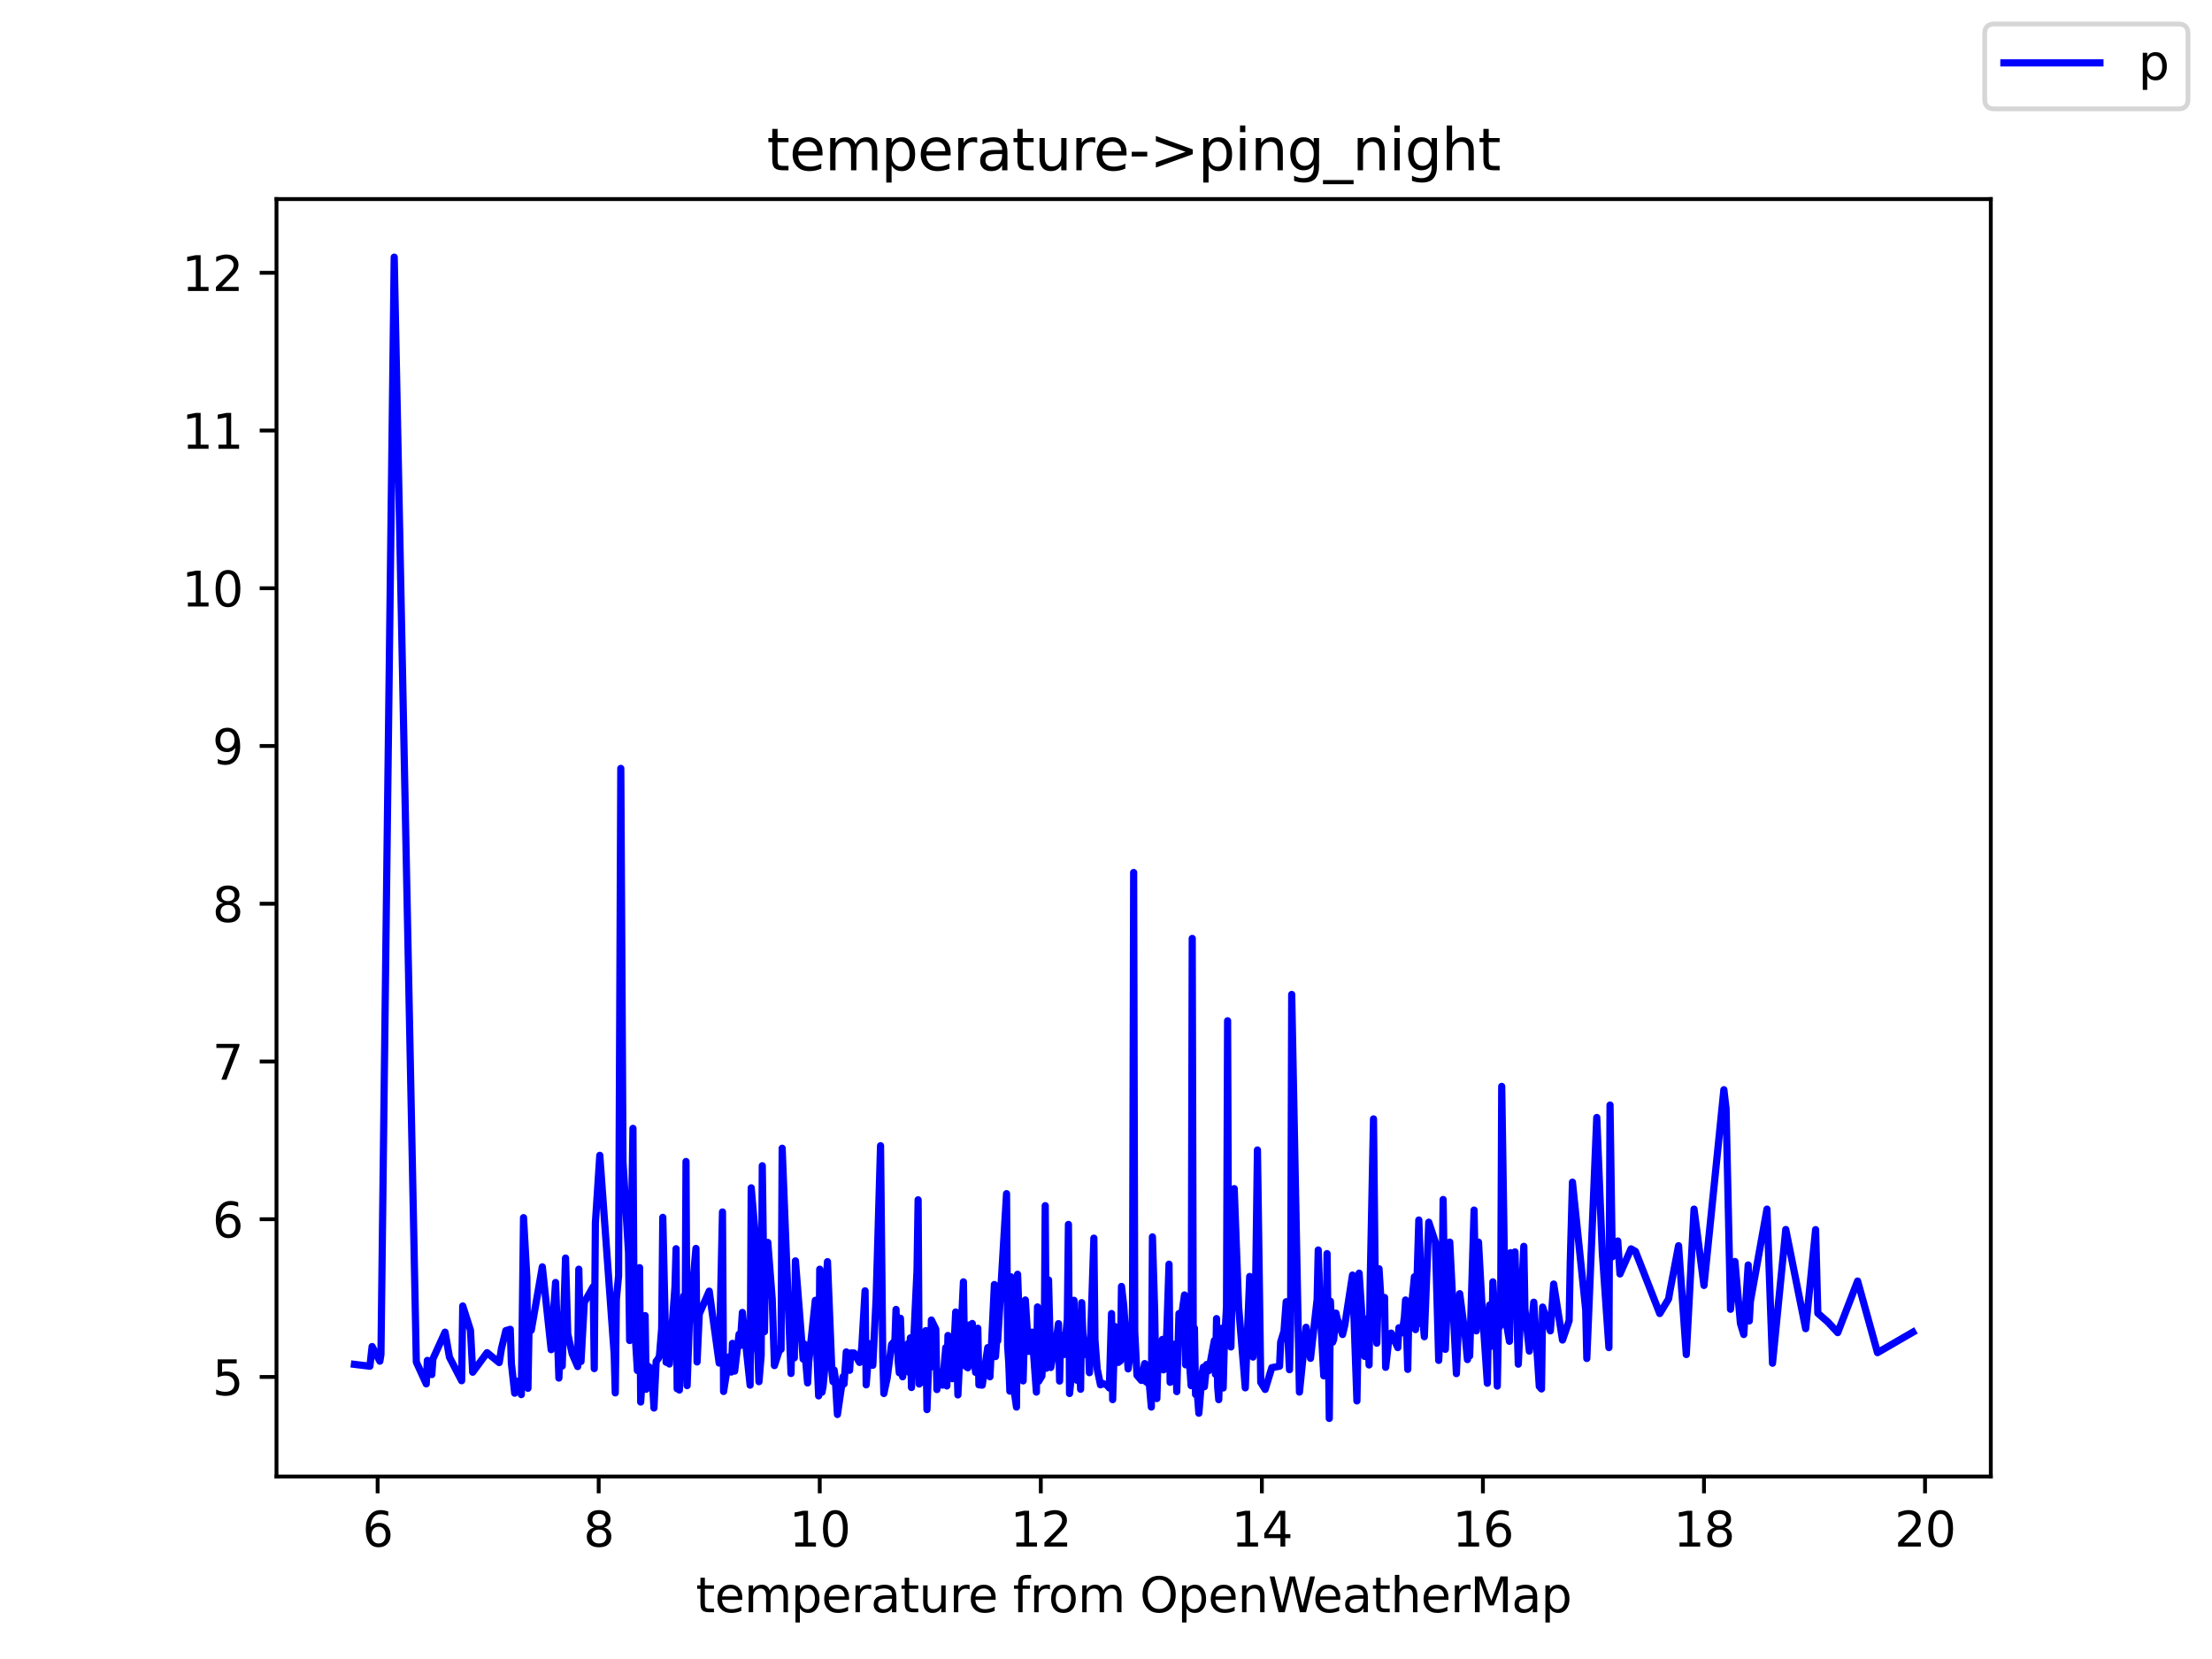 <?xml version="1.0" encoding="utf-8" standalone="no"?>
<!DOCTYPE svg PUBLIC "-//W3C//DTD SVG 1.1//EN"
  "http://www.w3.org/Graphics/SVG/1.1/DTD/svg11.dtd">
<svg height="345.6pt" version="1.1" viewBox="0 0 460.8 345.6" width="460.8pt" xmlns="http://www.w3.org/2000/svg" xmlns:xlink="http://www.w3.org/1999/xlink">
 <defs>
  <style type="text/css">*{stroke-linecap:butt;stroke-linejoin:round;}</style>
 </defs>
 <g id="figure_1">
  <g id="patch_1">
   <path d="M 0 345.6 
L 460.8 345.6 
L 460.8 0 
L 0 0 
z
" style="fill:#ffffff;"/>
  </g>
  <g id="axes_1">
   <g id="patch_2">
    <path d="M 57.6 307.584 
L 414.72 307.584 
L 414.72 41.472 
L 57.6 41.472 
z
" style="fill:#ffffff;"/>
   </g>
   <g id="matplotlib.axis_1">
    <g id="xtick_1">
     <g id="line2d_1">
      <defs>
       <path d="M 0 0 
L 0 3.5 
" id="m9552517ddc" style="stroke:#000000;stroke-width:0.8;"/>
      </defs>
      <g>
       <use style="stroke:#000000;stroke-width:0.8;" x="78.668" xlink:href="#m9552517ddc" y="307.584"/>
      </g>
     </g>
     <g id="text_1">
      <!-- 6 -->
      <g transform="translate(75.487 322.182)scale(0.1 -0.1)">
       <defs>
        <path d="M 2113 2584 
Q 1688 2584 1439 2293 
Q 1191 2003 1191 1497 
Q 1191 994 1439 701 
Q 1688 409 2113 409 
Q 2538 409 2786 701 
Q 3034 994 3034 1497 
Q 3034 2003 2786 2293 
Q 2538 2584 2113 2584 
z
M 3366 4563 
L 3366 3988 
Q 3128 4100 2886 4159 
Q 2644 4219 2406 4219 
Q 1781 4219 1451 3797 
Q 1122 3375 1075 2522 
Q 1259 2794 1537 2939 
Q 1816 3084 2150 3084 
Q 2853 3084 3261 2657 
Q 3669 2231 3669 1497 
Q 3669 778 3244 343 
Q 2819 -91 2113 -91 
Q 1303 -91 875 529 
Q 447 1150 447 2328 
Q 447 3434 972 4092 
Q 1497 4750 2381 4750 
Q 2619 4750 2861 4703 
Q 3103 4656 3366 4563 
z
" id="DejaVuSans-36" transform="scale(0.016)"/>
       </defs>
       <use xlink:href="#DejaVuSans-36"/>
      </g>
     </g>
    </g>
    <g id="xtick_2">
     <g id="line2d_2">
      <g>
       <use style="stroke:#000000;stroke-width:0.8;" x="124.718" xlink:href="#m9552517ddc" y="307.584"/>
      </g>
     </g>
     <g id="text_2">
      <!-- 8 -->
      <g transform="translate(121.537 322.182)scale(0.1 -0.1)">
       <defs>
        <path d="M 2034 2216 
Q 1584 2216 1326 1975 
Q 1069 1734 1069 1313 
Q 1069 891 1326 650 
Q 1584 409 2034 409 
Q 2484 409 2743 651 
Q 3003 894 3003 1313 
Q 3003 1734 2745 1975 
Q 2488 2216 2034 2216 
z
M 1403 2484 
Q 997 2584 770 2862 
Q 544 3141 544 3541 
Q 544 4100 942 4425 
Q 1341 4750 2034 4750 
Q 2731 4750 3128 4425 
Q 3525 4100 3525 3541 
Q 3525 3141 3298 2862 
Q 3072 2584 2669 2484 
Q 3125 2378 3379 2068 
Q 3634 1759 3634 1313 
Q 3634 634 3220 271 
Q 2806 -91 2034 -91 
Q 1263 -91 848 271 
Q 434 634 434 1313 
Q 434 1759 690 2068 
Q 947 2378 1403 2484 
z
M 1172 3481 
Q 1172 3119 1398 2916 
Q 1625 2713 2034 2713 
Q 2441 2713 2670 2916 
Q 2900 3119 2900 3481 
Q 2900 3844 2670 4047 
Q 2441 4250 2034 4250 
Q 1625 4250 1398 4047 
Q 1172 3844 1172 3481 
z
" id="DejaVuSans-38" transform="scale(0.016)"/>
       </defs>
       <use xlink:href="#DejaVuSans-38"/>
      </g>
     </g>
    </g>
    <g id="xtick_3">
     <g id="line2d_3">
      <g>
       <use style="stroke:#000000;stroke-width:0.8;" x="170.769" xlink:href="#m9552517ddc" y="307.584"/>
      </g>
     </g>
     <g id="text_3">
      <!-- 10 -->
      <g transform="translate(164.406 322.182)scale(0.1 -0.1)">
       <defs>
        <path d="M 794 531 
L 1825 531 
L 1825 4091 
L 703 3866 
L 703 4441 
L 1819 4666 
L 2450 4666 
L 2450 531 
L 3481 531 
L 3481 0 
L 794 0 
L 794 531 
z
" id="DejaVuSans-31" transform="scale(0.016)"/>
        <path d="M 2034 4250 
Q 1547 4250 1301 3770 
Q 1056 3291 1056 2328 
Q 1056 1369 1301 889 
Q 1547 409 2034 409 
Q 2525 409 2770 889 
Q 3016 1369 3016 2328 
Q 3016 3291 2770 3770 
Q 2525 4250 2034 4250 
z
M 2034 4750 
Q 2819 4750 3233 4129 
Q 3647 3509 3647 2328 
Q 3647 1150 3233 529 
Q 2819 -91 2034 -91 
Q 1250 -91 836 529 
Q 422 1150 422 2328 
Q 422 3509 836 4129 
Q 1250 4750 2034 4750 
z
" id="DejaVuSans-30" transform="scale(0.016)"/>
       </defs>
       <use xlink:href="#DejaVuSans-31"/>
       <use x="63.623" xlink:href="#DejaVuSans-30"/>
      </g>
     </g>
    </g>
    <g id="xtick_4">
     <g id="line2d_4">
      <g>
       <use style="stroke:#000000;stroke-width:0.8;" x="216.819" xlink:href="#m9552517ddc" y="307.584"/>
      </g>
     </g>
     <g id="text_4">
      <!-- 12 -->
      <g transform="translate(210.456 322.182)scale(0.1 -0.1)">
       <defs>
        <path d="M 1228 531 
L 3431 531 
L 3431 0 
L 469 0 
L 469 531 
Q 828 903 1448 1529 
Q 2069 2156 2228 2338 
Q 2531 2678 2651 2914 
Q 2772 3150 2772 3378 
Q 2772 3750 2511 3984 
Q 2250 4219 1831 4219 
Q 1534 4219 1204 4116 
Q 875 4013 500 3803 
L 500 4441 
Q 881 4594 1212 4672 
Q 1544 4750 1819 4750 
Q 2544 4750 2975 4387 
Q 3406 4025 3406 3419 
Q 3406 3131 3298 2873 
Q 3191 2616 2906 2266 
Q 2828 2175 2409 1742 
Q 1991 1309 1228 531 
z
" id="DejaVuSans-32" transform="scale(0.016)"/>
       </defs>
       <use xlink:href="#DejaVuSans-31"/>
       <use x="63.623" xlink:href="#DejaVuSans-32"/>
      </g>
     </g>
    </g>
    <g id="xtick_5">
     <g id="line2d_5">
      <g>
       <use style="stroke:#000000;stroke-width:0.8;" x="262.869" xlink:href="#m9552517ddc" y="307.584"/>
      </g>
     </g>
     <g id="text_5">
      <!-- 14 -->
      <g transform="translate(256.507 322.182)scale(0.1 -0.1)">
       <defs>
        <path d="M 2419 4116 
L 825 1625 
L 2419 1625 
L 2419 4116 
z
M 2253 4666 
L 3047 4666 
L 3047 1625 
L 3713 1625 
L 3713 1100 
L 3047 1100 
L 3047 0 
L 2419 0 
L 2419 1100 
L 313 1100 
L 313 1709 
L 2253 4666 
z
" id="DejaVuSans-34" transform="scale(0.016)"/>
       </defs>
       <use xlink:href="#DejaVuSans-31"/>
       <use x="63.623" xlink:href="#DejaVuSans-34"/>
      </g>
     </g>
    </g>
    <g id="xtick_6">
     <g id="line2d_6">
      <g>
       <use style="stroke:#000000;stroke-width:0.8;" x="308.919" xlink:href="#m9552517ddc" y="307.584"/>
      </g>
     </g>
     <g id="text_6">
      <!-- 16 -->
      <g transform="translate(302.557 322.182)scale(0.1 -0.1)">
       <use xlink:href="#DejaVuSans-31"/>
       <use x="63.623" xlink:href="#DejaVuSans-36"/>
      </g>
     </g>
    </g>
    <g id="xtick_7">
     <g id="line2d_7">
      <g>
       <use style="stroke:#000000;stroke-width:0.8;" x="354.97" xlink:href="#m9552517ddc" y="307.584"/>
      </g>
     </g>
     <g id="text_7">
      <!-- 18 -->
      <g transform="translate(348.607 322.182)scale(0.1 -0.1)">
       <use xlink:href="#DejaVuSans-31"/>
       <use x="63.623" xlink:href="#DejaVuSans-38"/>
      </g>
     </g>
    </g>
    <g id="xtick_8">
     <g id="line2d_8">
      <g>
       <use style="stroke:#000000;stroke-width:0.8;" x="401.02" xlink:href="#m9552517ddc" y="307.584"/>
      </g>
     </g>
     <g id="text_8">
      <!-- 20 -->
      <g transform="translate(394.658 322.182)scale(0.1 -0.1)">
       <use xlink:href="#DejaVuSans-32"/>
       <use x="63.623" xlink:href="#DejaVuSans-30"/>
      </g>
     </g>
    </g>
    <g id="text_9">
     <!-- temperature from OpenWeatherMap -->
     <g transform="translate(144.964 335.861)scale(0.1 -0.1)">
      <defs>
       <path d="M 1172 4494 
L 1172 3500 
L 2356 3500 
L 2356 3053 
L 1172 3053 
L 1172 1153 
Q 1172 725 1289 603 
Q 1406 481 1766 481 
L 2356 481 
L 2356 0 
L 1766 0 
Q 1100 0 847 248 
Q 594 497 594 1153 
L 594 3053 
L 172 3053 
L 172 3500 
L 594 3500 
L 594 4494 
L 1172 4494 
z
" id="DejaVuSans-74" transform="scale(0.016)"/>
       <path d="M 3597 1894 
L 3597 1613 
L 953 1613 
Q 991 1019 1311 708 
Q 1631 397 2203 397 
Q 2534 397 2845 478 
Q 3156 559 3463 722 
L 3463 178 
Q 3153 47 2828 -22 
Q 2503 -91 2169 -91 
Q 1331 -91 842 396 
Q 353 884 353 1716 
Q 353 2575 817 3079 
Q 1281 3584 2069 3584 
Q 2775 3584 3186 3129 
Q 3597 2675 3597 1894 
z
M 3022 2063 
Q 3016 2534 2758 2815 
Q 2500 3097 2075 3097 
Q 1594 3097 1305 2825 
Q 1016 2553 972 2059 
L 3022 2063 
z
" id="DejaVuSans-65" transform="scale(0.016)"/>
       <path d="M 3328 2828 
Q 3544 3216 3844 3400 
Q 4144 3584 4550 3584 
Q 5097 3584 5394 3201 
Q 5691 2819 5691 2113 
L 5691 0 
L 5113 0 
L 5113 2094 
Q 5113 2597 4934 2840 
Q 4756 3084 4391 3084 
Q 3944 3084 3684 2787 
Q 3425 2491 3425 1978 
L 3425 0 
L 2847 0 
L 2847 2094 
Q 2847 2600 2669 2842 
Q 2491 3084 2119 3084 
Q 1678 3084 1418 2786 
Q 1159 2488 1159 1978 
L 1159 0 
L 581 0 
L 581 3500 
L 1159 3500 
L 1159 2956 
Q 1356 3278 1631 3431 
Q 1906 3584 2284 3584 
Q 2666 3584 2933 3390 
Q 3200 3197 3328 2828 
z
" id="DejaVuSans-6d" transform="scale(0.016)"/>
       <path d="M 1159 525 
L 1159 -1331 
L 581 -1331 
L 581 3500 
L 1159 3500 
L 1159 2969 
Q 1341 3281 1617 3432 
Q 1894 3584 2278 3584 
Q 2916 3584 3314 3078 
Q 3713 2572 3713 1747 
Q 3713 922 3314 415 
Q 2916 -91 2278 -91 
Q 1894 -91 1617 61 
Q 1341 213 1159 525 
z
M 3116 1747 
Q 3116 2381 2855 2742 
Q 2594 3103 2138 3103 
Q 1681 3103 1420 2742 
Q 1159 2381 1159 1747 
Q 1159 1113 1420 752 
Q 1681 391 2138 391 
Q 2594 391 2855 752 
Q 3116 1113 3116 1747 
z
" id="DejaVuSans-70" transform="scale(0.016)"/>
       <path d="M 2631 2963 
Q 2534 3019 2420 3045 
Q 2306 3072 2169 3072 
Q 1681 3072 1420 2755 
Q 1159 2438 1159 1844 
L 1159 0 
L 581 0 
L 581 3500 
L 1159 3500 
L 1159 2956 
Q 1341 3275 1631 3429 
Q 1922 3584 2338 3584 
Q 2397 3584 2469 3576 
Q 2541 3569 2628 3553 
L 2631 2963 
z
" id="DejaVuSans-72" transform="scale(0.016)"/>
       <path d="M 2194 1759 
Q 1497 1759 1228 1600 
Q 959 1441 959 1056 
Q 959 750 1161 570 
Q 1363 391 1709 391 
Q 2188 391 2477 730 
Q 2766 1069 2766 1631 
L 2766 1759 
L 2194 1759 
z
M 3341 1997 
L 3341 0 
L 2766 0 
L 2766 531 
Q 2569 213 2275 61 
Q 1981 -91 1556 -91 
Q 1019 -91 701 211 
Q 384 513 384 1019 
Q 384 1609 779 1909 
Q 1175 2209 1959 2209 
L 2766 2209 
L 2766 2266 
Q 2766 2663 2505 2880 
Q 2244 3097 1772 3097 
Q 1472 3097 1187 3025 
Q 903 2953 641 2809 
L 641 3341 
Q 956 3463 1253 3523 
Q 1550 3584 1831 3584 
Q 2591 3584 2966 3190 
Q 3341 2797 3341 1997 
z
" id="DejaVuSans-61" transform="scale(0.016)"/>
       <path d="M 544 1381 
L 544 3500 
L 1119 3500 
L 1119 1403 
Q 1119 906 1312 657 
Q 1506 409 1894 409 
Q 2359 409 2629 706 
Q 2900 1003 2900 1516 
L 2900 3500 
L 3475 3500 
L 3475 0 
L 2900 0 
L 2900 538 
Q 2691 219 2414 64 
Q 2138 -91 1772 -91 
Q 1169 -91 856 284 
Q 544 659 544 1381 
z
M 1991 3584 
L 1991 3584 
z
" id="DejaVuSans-75" transform="scale(0.016)"/>
       <path id="DejaVuSans-20" transform="scale(0.016)"/>
       <path d="M 2375 4863 
L 2375 4384 
L 1825 4384 
Q 1516 4384 1395 4259 
Q 1275 4134 1275 3809 
L 1275 3500 
L 2222 3500 
L 2222 3053 
L 1275 3053 
L 1275 0 
L 697 0 
L 697 3053 
L 147 3053 
L 147 3500 
L 697 3500 
L 697 3744 
Q 697 4328 969 4595 
Q 1241 4863 1831 4863 
L 2375 4863 
z
" id="DejaVuSans-66" transform="scale(0.016)"/>
       <path d="M 1959 3097 
Q 1497 3097 1228 2736 
Q 959 2375 959 1747 
Q 959 1119 1226 758 
Q 1494 397 1959 397 
Q 2419 397 2687 759 
Q 2956 1122 2956 1747 
Q 2956 2369 2687 2733 
Q 2419 3097 1959 3097 
z
M 1959 3584 
Q 2709 3584 3137 3096 
Q 3566 2609 3566 1747 
Q 3566 888 3137 398 
Q 2709 -91 1959 -91 
Q 1206 -91 779 398 
Q 353 888 353 1747 
Q 353 2609 779 3096 
Q 1206 3584 1959 3584 
z
" id="DejaVuSans-6f" transform="scale(0.016)"/>
       <path d="M 2522 4238 
Q 1834 4238 1429 3725 
Q 1025 3213 1025 2328 
Q 1025 1447 1429 934 
Q 1834 422 2522 422 
Q 3209 422 3611 934 
Q 4013 1447 4013 2328 
Q 4013 3213 3611 3725 
Q 3209 4238 2522 4238 
z
M 2522 4750 
Q 3503 4750 4090 4092 
Q 4678 3434 4678 2328 
Q 4678 1225 4090 567 
Q 3503 -91 2522 -91 
Q 1538 -91 948 565 
Q 359 1222 359 2328 
Q 359 3434 948 4092 
Q 1538 4750 2522 4750 
z
" id="DejaVuSans-4f" transform="scale(0.016)"/>
       <path d="M 3513 2113 
L 3513 0 
L 2938 0 
L 2938 2094 
Q 2938 2591 2744 2837 
Q 2550 3084 2163 3084 
Q 1697 3084 1428 2787 
Q 1159 2491 1159 1978 
L 1159 0 
L 581 0 
L 581 3500 
L 1159 3500 
L 1159 2956 
Q 1366 3272 1645 3428 
Q 1925 3584 2291 3584 
Q 2894 3584 3203 3211 
Q 3513 2838 3513 2113 
z
" id="DejaVuSans-6e" transform="scale(0.016)"/>
       <path d="M 213 4666 
L 850 4666 
L 1831 722 
L 2809 4666 
L 3519 4666 
L 4500 722 
L 5478 4666 
L 6119 4666 
L 4947 0 
L 4153 0 
L 3169 4050 
L 2175 0 
L 1381 0 
L 213 4666 
z
" id="DejaVuSans-57" transform="scale(0.016)"/>
       <path d="M 3513 2113 
L 3513 0 
L 2938 0 
L 2938 2094 
Q 2938 2591 2744 2837 
Q 2550 3084 2163 3084 
Q 1697 3084 1428 2787 
Q 1159 2491 1159 1978 
L 1159 0 
L 581 0 
L 581 4863 
L 1159 4863 
L 1159 2956 
Q 1366 3272 1645 3428 
Q 1925 3584 2291 3584 
Q 2894 3584 3203 3211 
Q 3513 2838 3513 2113 
z
" id="DejaVuSans-68" transform="scale(0.016)"/>
       <path d="M 628 4666 
L 1569 4666 
L 2759 1491 
L 3956 4666 
L 4897 4666 
L 4897 0 
L 4281 0 
L 4281 4097 
L 3078 897 
L 2444 897 
L 1241 4097 
L 1241 0 
L 628 0 
L 628 4666 
z
" id="DejaVuSans-4d" transform="scale(0.016)"/>
      </defs>
      <use xlink:href="#DejaVuSans-74"/>
      <use x="39.209" xlink:href="#DejaVuSans-65"/>
      <use x="100.732" xlink:href="#DejaVuSans-6d"/>
      <use x="198.145" xlink:href="#DejaVuSans-70"/>
      <use x="261.621" xlink:href="#DejaVuSans-65"/>
      <use x="323.145" xlink:href="#DejaVuSans-72"/>
      <use x="364.258" xlink:href="#DejaVuSans-61"/>
      <use x="425.537" xlink:href="#DejaVuSans-74"/>
      <use x="464.746" xlink:href="#DejaVuSans-75"/>
      <use x="528.125" xlink:href="#DejaVuSans-72"/>
      <use x="566.988" xlink:href="#DejaVuSans-65"/>
      <use x="628.512" xlink:href="#DejaVuSans-20"/>
      <use x="660.299" xlink:href="#DejaVuSans-66"/>
      <use x="695.504" xlink:href="#DejaVuSans-72"/>
      <use x="734.367" xlink:href="#DejaVuSans-6f"/>
      <use x="795.549" xlink:href="#DejaVuSans-6d"/>
      <use x="892.961" xlink:href="#DejaVuSans-20"/>
      <use x="924.748" xlink:href="#DejaVuSans-4f"/>
      <use x="1003.459" xlink:href="#DejaVuSans-70"/>
      <use x="1066.936" xlink:href="#DejaVuSans-65"/>
      <use x="1128.459" xlink:href="#DejaVuSans-6e"/>
      <use x="1191.838" xlink:href="#DejaVuSans-57"/>
      <use x="1284.84" xlink:href="#DejaVuSans-65"/>
      <use x="1346.363" xlink:href="#DejaVuSans-61"/>
      <use x="1407.643" xlink:href="#DejaVuSans-74"/>
      <use x="1446.852" xlink:href="#DejaVuSans-68"/>
      <use x="1510.23" xlink:href="#DejaVuSans-65"/>
      <use x="1571.754" xlink:href="#DejaVuSans-72"/>
      <use x="1612.867" xlink:href="#DejaVuSans-4d"/>
      <use x="1699.146" xlink:href="#DejaVuSans-61"/>
      <use x="1760.426" xlink:href="#DejaVuSans-70"/>
     </g>
    </g>
   </g>
   <g id="matplotlib.axis_2">
    <g id="ytick_1">
     <g id="line2d_9">
      <defs>
       <path d="M 0 0 
L -3.5 0 
" id="m89d0cb4c98" style="stroke:#000000;stroke-width:0.8;"/>
      </defs>
      <g>
       <use style="stroke:#000000;stroke-width:0.8;" x="57.6" xlink:href="#m89d0cb4c98" y="286.846"/>
      </g>
     </g>
     <g id="text_10">
      <!-- 5 -->
      <g transform="translate(44.237 290.645)scale(0.1 -0.1)">
       <defs>
        <path d="M 691 4666 
L 3169 4666 
L 3169 4134 
L 1269 4134 
L 1269 2991 
Q 1406 3038 1543 3061 
Q 1681 3084 1819 3084 
Q 2600 3084 3056 2656 
Q 3513 2228 3513 1497 
Q 3513 744 3044 326 
Q 2575 -91 1722 -91 
Q 1428 -91 1123 -41 
Q 819 9 494 109 
L 494 744 
Q 775 591 1075 516 
Q 1375 441 1709 441 
Q 2250 441 2565 725 
Q 2881 1009 2881 1497 
Q 2881 1984 2565 2268 
Q 2250 2553 1709 2553 
Q 1456 2553 1204 2497 
Q 953 2441 691 2322 
L 691 4666 
z
" id="DejaVuSans-35" transform="scale(0.016)"/>
       </defs>
       <use xlink:href="#DejaVuSans-35"/>
      </g>
     </g>
    </g>
    <g id="ytick_2">
     <g id="line2d_10">
      <g>
       <use style="stroke:#000000;stroke-width:0.8;" x="57.6" xlink:href="#m89d0cb4c98" y="253.985"/>
      </g>
     </g>
     <g id="text_11">
      <!-- 6 -->
      <g transform="translate(44.237 257.784)scale(0.1 -0.1)">
       <use xlink:href="#DejaVuSans-36"/>
      </g>
     </g>
    </g>
    <g id="ytick_3">
     <g id="line2d_11">
      <g>
       <use style="stroke:#000000;stroke-width:0.8;" x="57.6" xlink:href="#m89d0cb4c98" y="221.124"/>
      </g>
     </g>
     <g id="text_12">
      <!-- 7 -->
      <g transform="translate(44.237 224.924)scale(0.1 -0.1)">
       <defs>
        <path d="M 525 4666 
L 3525 4666 
L 3525 4397 
L 1831 0 
L 1172 0 
L 2766 4134 
L 525 4134 
L 525 4666 
z
" id="DejaVuSans-37" transform="scale(0.016)"/>
       </defs>
       <use xlink:href="#DejaVuSans-37"/>
      </g>
     </g>
    </g>
    <g id="ytick_4">
     <g id="line2d_12">
      <g>
       <use style="stroke:#000000;stroke-width:0.8;" x="57.6" xlink:href="#m89d0cb4c98" y="188.264"/>
      </g>
     </g>
     <g id="text_13">
      <!-- 8 -->
      <g transform="translate(44.237 192.063)scale(0.1 -0.1)">
       <use xlink:href="#DejaVuSans-38"/>
      </g>
     </g>
    </g>
    <g id="ytick_5">
     <g id="line2d_13">
      <g>
       <use style="stroke:#000000;stroke-width:0.8;" x="57.6" xlink:href="#m89d0cb4c98" y="155.403"/>
      </g>
     </g>
     <g id="text_14">
      <!-- 9 -->
      <g transform="translate(44.237 159.202)scale(0.1 -0.1)">
       <defs>
        <path d="M 703 97 
L 703 672 
Q 941 559 1184 500 
Q 1428 441 1663 441 
Q 2288 441 2617 861 
Q 2947 1281 2994 2138 
Q 2813 1869 2534 1725 
Q 2256 1581 1919 1581 
Q 1219 1581 811 2004 
Q 403 2428 403 3163 
Q 403 3881 828 4315 
Q 1253 4750 1959 4750 
Q 2769 4750 3195 4129 
Q 3622 3509 3622 2328 
Q 3622 1225 3098 567 
Q 2575 -91 1691 -91 
Q 1453 -91 1209 -44 
Q 966 3 703 97 
z
M 1959 2075 
Q 2384 2075 2632 2365 
Q 2881 2656 2881 3163 
Q 2881 3666 2632 3958 
Q 2384 4250 1959 4250 
Q 1534 4250 1286 3958 
Q 1038 3666 1038 3163 
Q 1038 2656 1286 2365 
Q 1534 2075 1959 2075 
z
" id="DejaVuSans-39" transform="scale(0.016)"/>
       </defs>
       <use xlink:href="#DejaVuSans-39"/>
      </g>
     </g>
    </g>
    <g id="ytick_6">
     <g id="line2d_14">
      <g>
       <use style="stroke:#000000;stroke-width:0.8;" x="57.6" xlink:href="#m89d0cb4c98" y="122.542"/>
      </g>
     </g>
     <g id="text_15">
      <!-- 10 -->
      <g transform="translate(37.875 126.342)scale(0.1 -0.1)">
       <use xlink:href="#DejaVuSans-31"/>
       <use x="63.623" xlink:href="#DejaVuSans-30"/>
      </g>
     </g>
    </g>
    <g id="ytick_7">
     <g id="line2d_15">
      <g>
       <use style="stroke:#000000;stroke-width:0.8;" x="57.6" xlink:href="#m89d0cb4c98" y="89.682"/>
      </g>
     </g>
     <g id="text_16">
      <!-- 11 -->
      <g transform="translate(37.875 93.481)scale(0.1 -0.1)">
       <use xlink:href="#DejaVuSans-31"/>
       <use x="63.623" xlink:href="#DejaVuSans-31"/>
      </g>
     </g>
    </g>
    <g id="ytick_8">
     <g id="line2d_16">
      <g>
       <use style="stroke:#000000;stroke-width:0.8;" x="57.6" xlink:href="#m89d0cb4c98" y="56.821"/>
      </g>
     </g>
     <g id="text_17">
      <!-- 12 -->
      <g transform="translate(37.875 60.62)scale(0.1 -0.1)">
       <use xlink:href="#DejaVuSans-31"/>
       <use x="63.623" xlink:href="#DejaVuSans-32"/>
      </g>
     </g>
    </g>
   </g>
   <g id="line2d_17">
    <path clip-path="url(#p56051ca4bd)" d="M 73.833 284.217 
L 77.056 284.611 
L 77.517 280.504 
L 79.129 283.56 
L 79.359 282.179 
L 82.122 53.568 
L 86.727 283.724 
L 88.799 288.292 
L 89.029 283.395 
L 89.95 286.353 
L 90.181 283.1 
L 92.713 277.513 
L 93.634 282.738 
L 96.167 287.634 
L 96.397 272.058 
L 98.009 277.119 
L 98.47 285.86 
L 101.463 281.785 
L 103.996 283.855 
L 104.456 280.964 
L 105.377 277.185 
L 106.298 276.922 
L 106.528 283.987 
L 107.219 290.23 
L 107.68 287.733 
L 108.601 290.526 
L 109.061 253.656 
L 109.752 266.078 
L 109.982 289.212 
L 110.212 276.495 
L 110.673 277.119 
L 112.975 263.909 
L 114.817 281.161 
L 115.048 277.053 
L 115.738 267.162 
L 116.429 287.076 
L 116.659 280.766 
L 117.12 284.578 
L 117.811 262.069 
L 118.271 277.842 
L 119.192 282.015 
L 120.344 284.677 
L 120.574 264.402 
L 121.034 283.625 
L 121.725 271.303 
L 123.567 268.049 
L 123.797 285.104 
L 124.028 254.774 
L 124.949 240.676 
L 127.942 282.081 
L 128.172 290.165 
L 128.402 270.645 
L 128.863 265.749 
L 129.323 160.069 
L 129.784 242.057 
L 130.935 260.984 
L 131.165 279.255 
L 131.856 235.057 
L 132.086 274.26 
L 132.777 285.498 
L 133.238 264.073 
L 133.468 292.07 
L 133.928 284.381 
L 134.159 287.24 
L 134.389 274.063 
L 134.619 289.409 
L 134.849 284.48 
L 135.77 285.203 
L 136.231 293.319 
L 136.691 283.592 
L 137.152 283.001 
L 137.382 282.344 
L 137.843 276.692 
L 138.073 253.591 
L 138.764 283.79 
L 138.994 282.902 
L 139.454 284.151 
L 139.685 280.569 
L 140.606 268.148 
L 140.836 260.13 
L 141.066 289.31 
L 141.296 273.57 
L 141.527 289.573 
L 142.448 269.955 
L 142.678 285.893 
L 142.908 241.958 
L 143.138 288.653 
L 143.599 275.64 
L 144.98 260.064 
L 145.211 283.724 
L 145.671 273.734 
L 147.743 268.969 
L 149.816 283.954 
L 150.506 252.473 
L 150.737 289.869 
L 151.888 282.639 
L 152.348 285.827 
L 152.579 279.846 
L 153.039 285.63 
L 153.96 277.94 
L 154.19 280.306 
L 154.651 273.406 
L 156.263 288.554 
L 156.493 247.446 
L 157.414 258.191 
L 157.644 280.076 
L 157.875 281.949 
L 158.105 287.831 
L 158.565 282.344 
L 158.796 242.845 
L 159.256 277.415 
L 159.486 259.013 
L 159.947 258.816 
L 160.868 270.612 
L 161.328 284.48 
L 162.48 280.832 
L 162.71 281.095 
L 162.94 239.198 
L 164.782 286.123 
L 165.012 275.706 
L 165.473 282.87 
L 165.703 262.66 
L 167.315 283.132 
L 167.545 279.978 
L 168.236 288.094 
L 168.466 283.79 
L 169.848 270.875 
L 170.078 280.109 
L 170.538 290.789 
L 170.769 264.402 
L 171.229 290.033 
L 171.459 288.85 
L 171.92 283.888 
L 172.15 266.406 
L 172.38 262.825 
L 173.301 285.696 
L 173.532 287.831 
L 173.762 285.4 
L 173.992 287.076 
L 174.453 294.666 
L 175.604 286.813 
L 175.834 288.292 
L 176.295 281.621 
L 176.525 284.447 
L 176.985 285.466 
L 177.216 281.851 
L 177.906 281.851 
L 179.058 283.822 
L 179.518 280.734 
L 180.209 268.904 
L 180.439 288.489 
L 181.13 279.912 
L 181.821 284.414 
L 182.511 270.481 
L 183.432 238.672 
L 183.893 282.442 
L 184.123 290.296 
L 184.814 287.043 
L 185.735 280.076 
L 186.426 279.288 
L 186.656 272.781 
L 187.116 283.658 
L 187.347 285.991 
L 187.577 274.621 
L 188.037 286.813 
L 188.498 282.245 
L 188.728 284.02 
L 189.189 279.879 
L 189.419 285.926 
L 189.649 278.696 
L 189.879 289.047 
L 191.031 264.632 
L 191.261 249.943 
L 191.491 288.324 
L 192.182 287.7 
L 192.873 277.185 
L 193.103 293.648 
L 193.563 281.226 
L 193.794 284.874 
L 194.024 274.983 
L 194.945 276.889 
L 195.175 289.475 
L 195.405 285.63 
L 196.326 288.554 
L 197.017 280.734 
L 197.248 288.719 
L 197.478 278.203 
L 197.708 281.292 
L 198.399 287.207 
L 199.09 273.307 
L 199.55 290.592 
L 200.701 267.031 
L 200.932 282.705 
L 201.162 284.611 
L 201.622 284.94 
L 201.853 276.035 
L 202.083 279.748 
L 202.313 275.903 
L 202.543 275.706 
L 202.774 281.621 
L 203.234 285.893 
L 203.695 276.692 
L 203.925 288.489 
L 204.616 288.554 
L 205.767 280.734 
L 206.227 286.813 
L 207.148 267.589 
L 207.379 282.607 
L 207.609 279.485 
L 207.839 279.321 
L 209.681 248.662 
L 209.911 280.405 
L 210.142 283.888 
L 210.372 289.803 
L 210.602 265.979 
L 210.832 286.681 
L 211.753 293.122 
L 211.984 265.453 
L 212.674 284.447 
L 212.905 279.616 
L 213.135 287.667 
L 213.595 270.81 
L 214.286 281.522 
L 214.516 279.518 
L 214.977 277.513 
L 215.898 290 
L 216.128 272.256 
L 216.358 287.766 
L 217.049 286.648 
L 217.279 281.982 
L 217.51 283.987 
L 217.74 251.159 
L 217.97 285.038 
L 218.431 266.636 
L 218.891 284.874 
L 220.273 277.448 
L 220.503 275.739 
L 220.733 287.7 
L 220.963 278.105 
L 221.654 282.179 
L 222.345 274.786 
L 222.575 255.069 
L 222.805 290.296 
L 223.036 288.094 
L 223.496 285.761 
L 223.726 270.875 
L 224.417 287.569 
L 224.647 275.739 
L 225.108 289.409 
L 225.338 271.368 
L 225.568 277.612 
L 226.029 282.179 
L 226.72 279.879 
L 226.95 285.958 
L 227.871 257.928 
L 228.101 279.091 
L 228.562 285.17 
L 229.252 288.489 
L 229.713 288.193 
L 230.634 288.554 
L 231.094 289.146 
L 231.555 273.636 
L 231.785 291.578 
L 232.246 276.33 
L 232.706 279.156 
L 232.936 283.822 
L 233.397 283.494 
L 233.627 267.984 
L 234.088 271.927 
L 235.009 285.17 
L 235.239 283.56 
L 235.699 281.851 
L 235.93 272.223 
L 236.16 181.757 
L 236.39 277.415 
L 236.851 286.484 
L 237.772 287.569 
L 238.463 284.052 
L 238.693 287.799 
L 239.153 288.16 
L 239.384 287.864 
L 239.844 293.122 
L 240.074 257.665 
L 240.535 272.913 
L 240.765 286.287 
L 240.995 291.348 
L 241.226 283.79 
L 242.147 279.025 
L 242.377 285.367 
L 242.607 279.978 
L 242.837 282.508 
L 243.068 277.25 
L 243.528 263.35 
L 243.758 287.963 
L 244.219 280.076 
L 244.91 280.011 
L 245.14 289.902 
L 245.6 273.636 
L 245.831 276.33 
L 246.752 269.758 
L 246.982 284.315 
L 247.212 282.607 
L 247.442 278.992 
L 248.133 288.653 
L 248.363 195.493 
L 248.594 286.681 
L 248.824 276.692 
L 249.054 290.493 
L 249.284 288.554 
L 249.745 294.404 
L 250.436 286.024 
L 250.666 284.808 
L 250.896 288.883 
L 251.357 284.25 
L 251.817 285.531 
L 252.968 279.255 
L 253.199 286.287 
L 253.429 274.687 
L 253.659 288.883 
L 253.889 291.578 
L 254.12 284.151 
L 254.58 276.692 
L 254.81 289.146 
L 255.041 280.306 
L 255.501 272.354 
L 255.731 212.646 
L 255.962 278.499 
L 256.422 280.602 
L 257.113 247.61 
L 258.034 272.256 
L 259.415 289.113 
L 260.336 265.913 
L 260.567 281.391 
L 261.027 282.705 
L 261.488 273.669 
L 261.948 239.559 
L 262.639 287.963 
L 263.56 289.442 
L 264.941 284.907 
L 266.553 284.611 
L 266.783 279.583 
L 267.474 277.316 
L 267.935 271.171 
L 268.625 285.334 
L 268.856 275.574 
L 269.086 207.159 
L 270.698 290 
L 272.079 276.495 
L 273 282.968 
L 274.382 270.678 
L 274.612 260.393 
L 275.072 273.866 
L 275.763 286.616 
L 276.224 285.827 
L 276.454 261.149 
L 276.915 295.488 
L 277.145 271.073 
L 277.605 279.616 
L 277.836 279.025 
L 278.296 273.537 
L 278.526 274.589 
L 279.678 278.006 
L 280.138 276.1 
L 281.75 265.618 
L 282.671 291.84 
L 283.131 265.223 
L 284.283 282.574 
L 284.513 274.786 
L 284.973 274.786 
L 285.204 284.348 
L 285.434 267.129 
L 286.125 233.086 
L 286.585 276.725 
L 286.815 279.813 
L 287.276 264.303 
L 287.736 271.631 
L 287.967 270.35 
L 288.427 270.284 
L 288.657 284.841 
L 289.348 278.762 
L 289.809 277.71 
L 291.19 280.734 
L 291.42 276.593 
L 292.111 277.645 
L 292.572 274.26 
L 292.802 270.81 
L 293.262 285.268 
L 293.493 273.077 
L 293.723 275.312 
L 294.644 265.979 
L 294.874 276.987 
L 295.565 254.149 
L 295.795 260.163 
L 296.025 272.124 
L 296.256 275.936 
L 296.486 275.969 
L 296.716 278.466 
L 297.637 254.609 
L 299.019 258.783 
L 299.709 283.395 
L 300.4 269.002 
L 300.63 249.877 
L 301.091 281.095 
L 302.012 258.75 
L 303.393 286.156 
L 304.084 269.495 
L 305.235 278.335 
L 305.696 283.231 
L 305.926 279.485 
L 306.156 282.475 
L 307.077 252.079 
L 307.538 277.25 
L 307.998 258.75 
L 308.689 271.303 
L 309.84 288.16 
L 310.071 276.297 
L 310.301 271.861 
L 310.761 280.438 
L 310.992 267.031 
L 311.682 279.781 
L 311.913 288.752 
L 312.143 276.79 
L 312.603 276.067 
L 312.834 226.316 
L 313.524 270.941 
L 313.755 275.344 
L 314.445 279.419 
L 314.676 260.951 
L 315.366 267.195 
L 315.597 260.787 
L 316.288 284.184 
L 317.439 259.637 
L 317.669 272.716 
L 318.59 281.457 
L 319.511 271.27 
L 320.662 288.817 
L 321.123 289.343 
L 321.353 272.288 
L 322.965 277.25 
L 323.656 267.491 
L 325.498 279.156 
L 326.879 275.114 
L 327.109 263.087 
L 327.57 246.263 
L 330.333 272.88 
L 330.563 283.001 
L 332.635 232.79 
L 333.787 260.984 
L 335.168 280.734 
L 335.398 230.194 
L 335.859 261.839 
L 337.01 258.52 
L 337.471 265.388 
L 339.773 260.163 
L 340.694 260.689 
L 345.76 273.636 
L 347.602 270.58 
L 347.832 269.199 
L 349.674 259.506 
L 351.286 282.179 
L 352.897 251.882 
L 354.97 267.786 
L 359.114 227.006 
L 359.575 230.983 
L 360.496 272.748 
L 361.417 262.792 
L 362.568 275.706 
L 363.259 278.006 
L 364.18 263.515 
L 364.41 275.18 
L 364.64 271.105 
L 368.094 251.882 
L 369.245 283.987 
L 372.008 256.121 
L 376.153 276.79 
L 378.225 256.154 
L 378.686 273.57 
L 380.758 275.377 
L 382.83 277.612 
L 386.975 266.866 
L 391.119 281.785 
L 398.487 277.513 
L 398.487 277.513 
" style="fill:none;stroke:#0000ff;stroke-linecap:square;stroke-width:1.5;"/>
   </g>
   <g id="patch_3">
    <path d="M 57.6 307.584 
L 57.6 41.472 
" style="fill:none;stroke:#000000;stroke-linecap:square;stroke-linejoin:miter;stroke-width:0.8;"/>
   </g>
   <g id="patch_4">
    <path d="M 414.72 307.584 
L 414.72 41.472 
" style="fill:none;stroke:#000000;stroke-linecap:square;stroke-linejoin:miter;stroke-width:0.8;"/>
   </g>
   <g id="patch_5">
    <path d="M 57.6 307.584 
L 414.72 307.584 
" style="fill:none;stroke:#000000;stroke-linecap:square;stroke-linejoin:miter;stroke-width:0.8;"/>
   </g>
   <g id="patch_6">
    <path d="M 57.6 41.472 
L 414.72 41.472 
" style="fill:none;stroke:#000000;stroke-linecap:square;stroke-linejoin:miter;stroke-width:0.8;"/>
   </g>
   <g id="text_18">
    <!-- temperature-&gt;ping_night -->
    <g transform="translate(159.736 35.472)scale(0.12 -0.12)">
     <defs>
      <path d="M 313 2009 
L 1997 2009 
L 1997 1497 
L 313 1497 
L 313 2009 
z
" id="DejaVuSans-2d" transform="scale(0.016)"/>
      <path d="M 678 3150 
L 678 3719 
L 4684 2266 
L 4684 1747 
L 678 294 
L 678 863 
L 3897 2003 
L 678 3150 
z
" id="DejaVuSans-3e" transform="scale(0.016)"/>
      <path d="M 603 3500 
L 1178 3500 
L 1178 0 
L 603 0 
L 603 3500 
z
M 603 4863 
L 1178 4863 
L 1178 4134 
L 603 4134 
L 603 4863 
z
" id="DejaVuSans-69" transform="scale(0.016)"/>
      <path d="M 2906 1791 
Q 2906 2416 2648 2759 
Q 2391 3103 1925 3103 
Q 1463 3103 1205 2759 
Q 947 2416 947 1791 
Q 947 1169 1205 825 
Q 1463 481 1925 481 
Q 2391 481 2648 825 
Q 2906 1169 2906 1791 
z
M 3481 434 
Q 3481 -459 3084 -895 
Q 2688 -1331 1869 -1331 
Q 1566 -1331 1297 -1286 
Q 1028 -1241 775 -1147 
L 775 -588 
Q 1028 -725 1275 -790 
Q 1522 -856 1778 -856 
Q 2344 -856 2625 -561 
Q 2906 -266 2906 331 
L 2906 616 
Q 2728 306 2450 153 
Q 2172 0 1784 0 
Q 1141 0 747 490 
Q 353 981 353 1791 
Q 353 2603 747 3093 
Q 1141 3584 1784 3584 
Q 2172 3584 2450 3431 
Q 2728 3278 2906 2969 
L 2906 3500 
L 3481 3500 
L 3481 434 
z
" id="DejaVuSans-67" transform="scale(0.016)"/>
      <path d="M 3263 -1063 
L 3263 -1509 
L -63 -1509 
L -63 -1063 
L 3263 -1063 
z
" id="DejaVuSans-5f" transform="scale(0.016)"/>
     </defs>
     <use xlink:href="#DejaVuSans-74"/>
     <use x="39.209" xlink:href="#DejaVuSans-65"/>
     <use x="100.732" xlink:href="#DejaVuSans-6d"/>
     <use x="198.145" xlink:href="#DejaVuSans-70"/>
     <use x="261.621" xlink:href="#DejaVuSans-65"/>
     <use x="323.145" xlink:href="#DejaVuSans-72"/>
     <use x="364.258" xlink:href="#DejaVuSans-61"/>
     <use x="425.537" xlink:href="#DejaVuSans-74"/>
     <use x="464.746" xlink:href="#DejaVuSans-75"/>
     <use x="528.125" xlink:href="#DejaVuSans-72"/>
     <use x="566.988" xlink:href="#DejaVuSans-65"/>
     <use x="628.512" xlink:href="#DejaVuSans-2d"/>
     <use x="664.596" xlink:href="#DejaVuSans-3e"/>
     <use x="748.385" xlink:href="#DejaVuSans-70"/>
     <use x="811.861" xlink:href="#DejaVuSans-69"/>
     <use x="839.645" xlink:href="#DejaVuSans-6e"/>
     <use x="903.023" xlink:href="#DejaVuSans-67"/>
     <use x="966.5" xlink:href="#DejaVuSans-5f"/>
     <use x="1016.5" xlink:href="#DejaVuSans-6e"/>
     <use x="1079.879" xlink:href="#DejaVuSans-69"/>
     <use x="1107.662" xlink:href="#DejaVuSans-67"/>
     <use x="1171.139" xlink:href="#DejaVuSans-68"/>
     <use x="1234.518" xlink:href="#DejaVuSans-74"/>
    </g>
   </g>
  </g>
  <g id="legend_1">
   <g id="patch_7">
    <path d="M 415.452 22.678 
L 453.8 22.678 
Q 455.8 22.678 455.8 20.678 
L 455.8 7 
Q 455.8 5 453.8 5 
L 415.452 5 
Q 413.452 5 413.452 7 
L 413.452 20.678 
Q 413.452 22.678 415.452 22.678 
z
" style="fill:#ffffff;opacity:0.8;stroke:#cccccc;stroke-linejoin:miter;"/>
   </g>
   <g id="line2d_18">
    <path d="M 417.452 13.098 
L 437.452 13.098 
" style="fill:none;stroke:#0000ff;stroke-linecap:square;stroke-width:1.5;"/>
   </g>
   <g id="line2d_19"/>
   <g id="text_19">
    <!-- p -->
    <g transform="translate(445.452 16.598)scale(0.1 -0.1)">
     <use xlink:href="#DejaVuSans-70"/>
    </g>
   </g>
  </g>
 </g>
 <defs>
  <clipPath id="p56051ca4bd">
   <rect height="266.112" width="357.12" x="57.6" y="41.472"/>
  </clipPath>
 </defs>
</svg>
